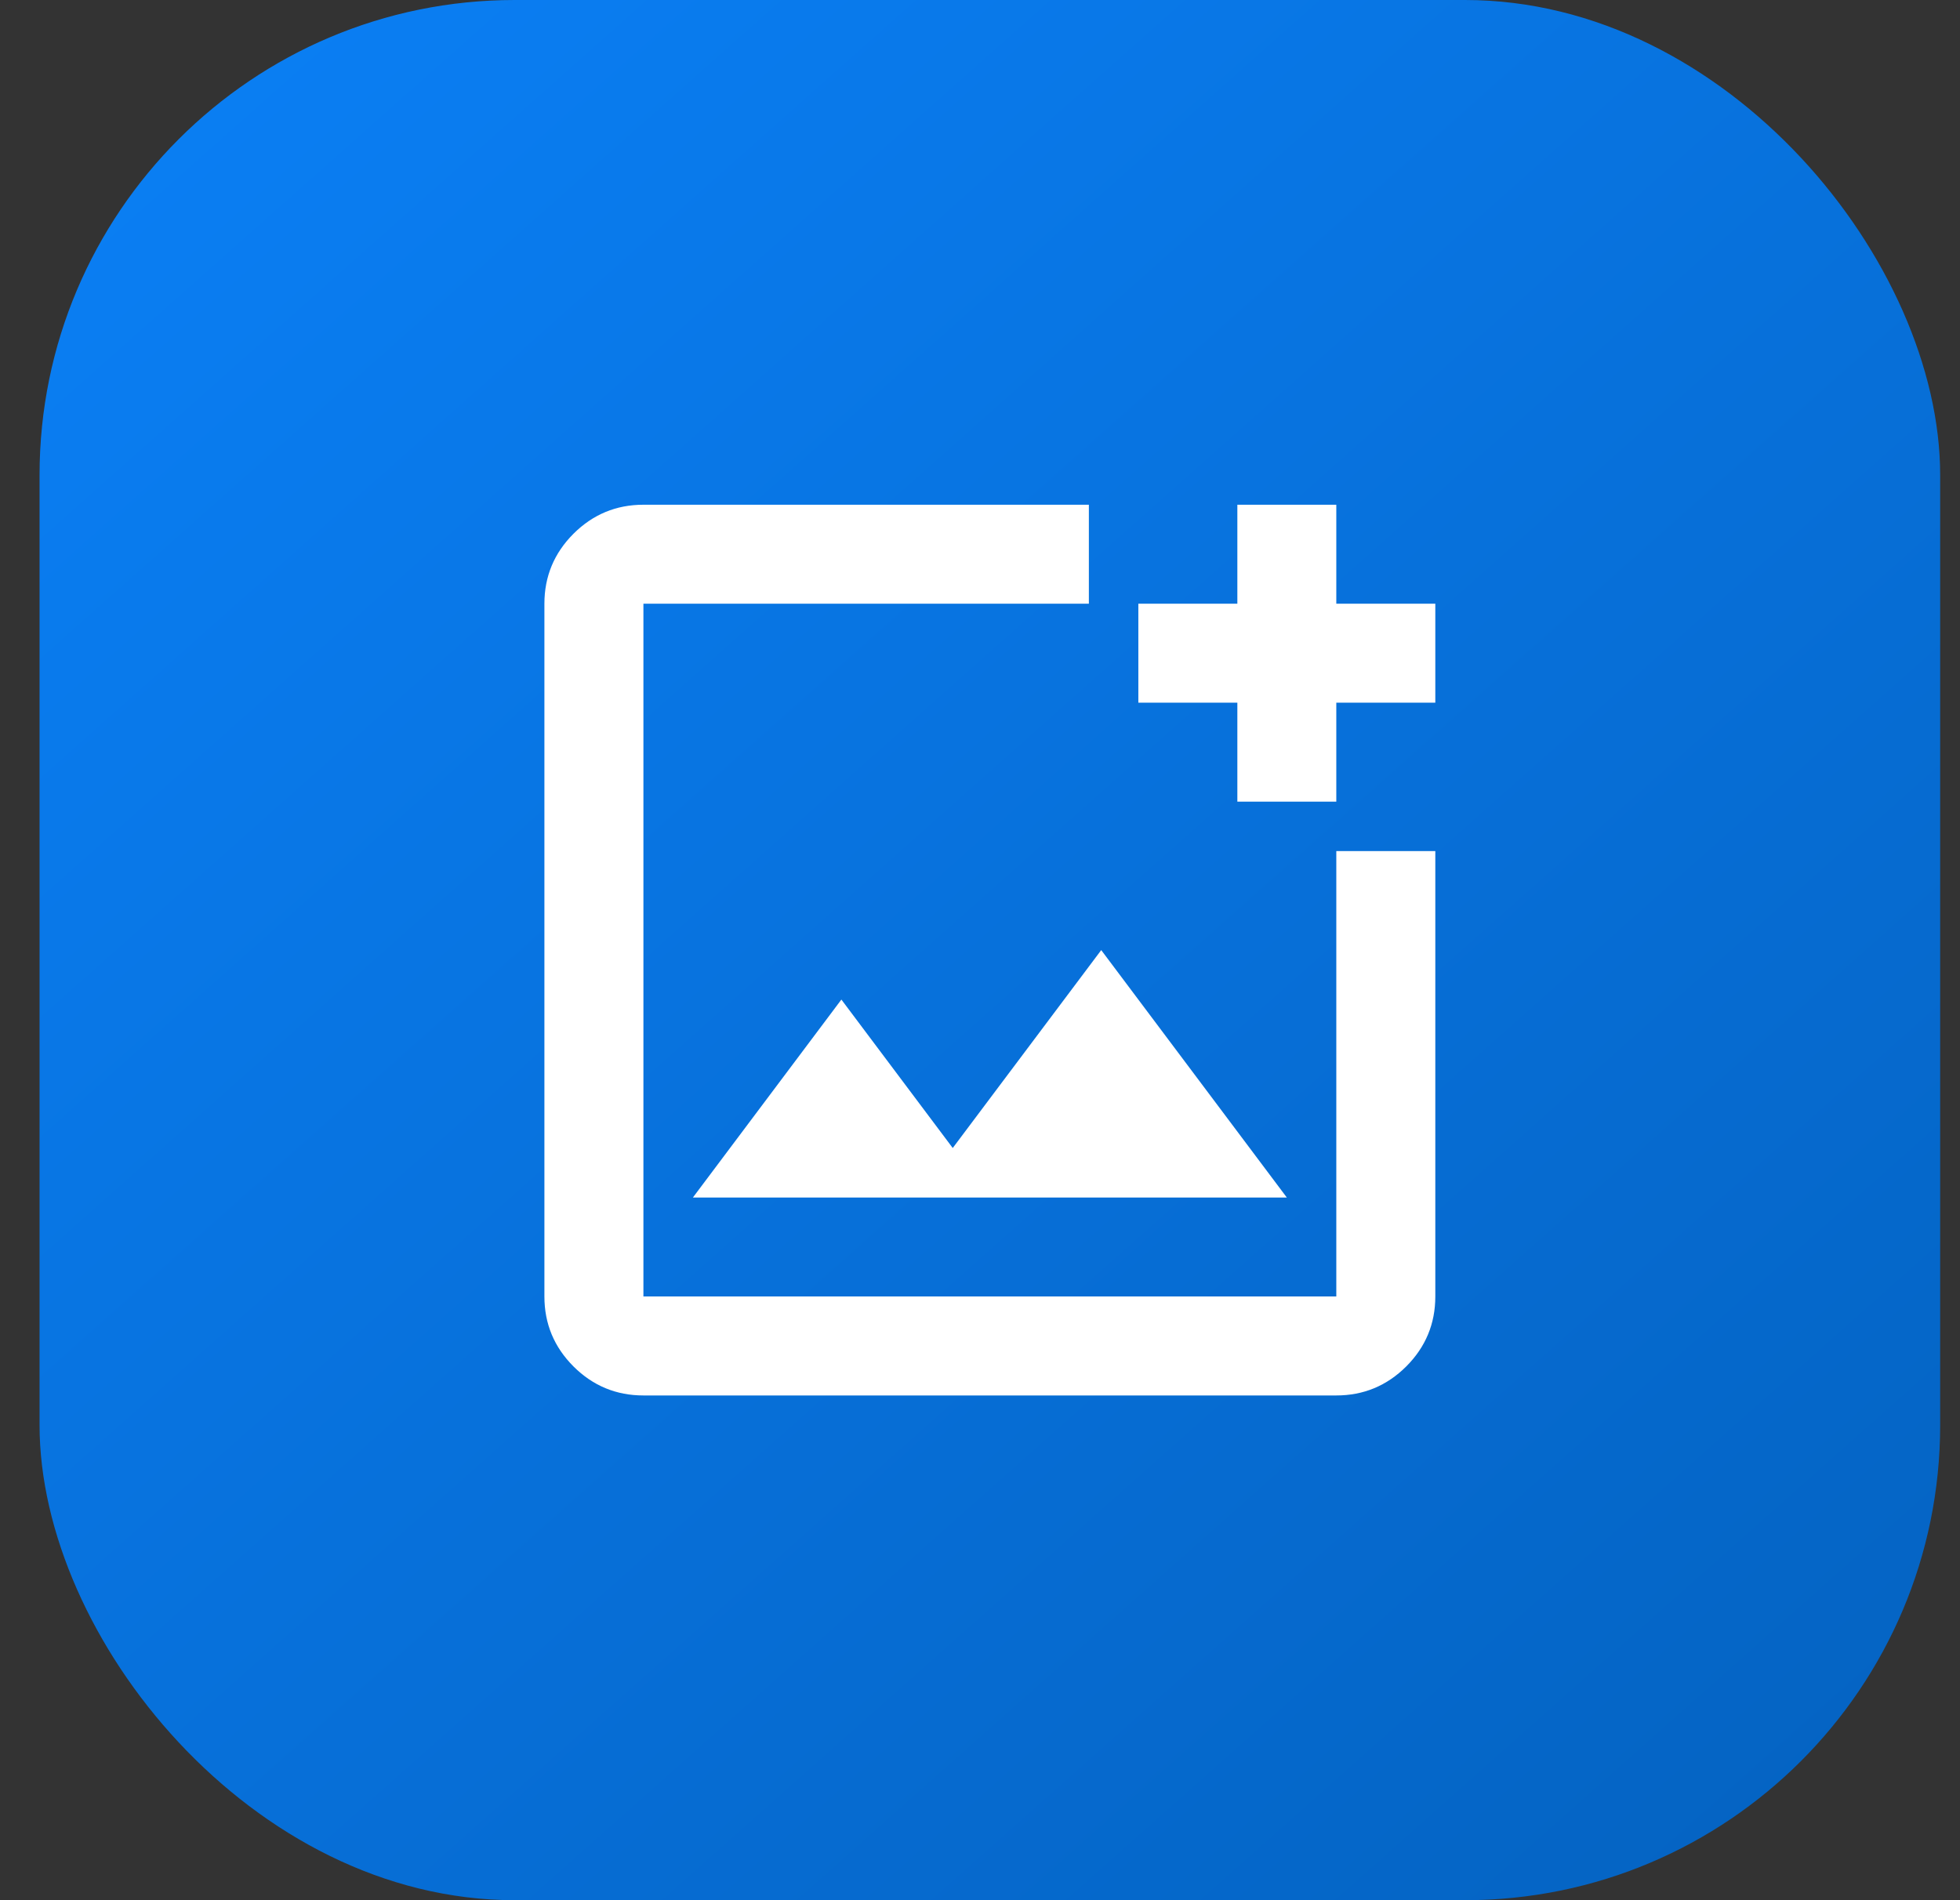 <svg width="33" height="32" fill="none" xmlns="http://www.w3.org/2000/svg"><rect width="100%" height="100%" fill="#333333" stroke="none"/><rect x="0.666" width="32" height="32" rx="8" fill="url(#paint0_linear_4650_2652)"/><mask id="mask0_4650_2652" style="mask-type:alpha" maskUnits="userSpaceOnUse" x="6" y="6" width="21" height="20"><rect x="6.666" y="6" width="20" height="20" fill="#D9D9D9"/></mask><g mask="url(#mask0_4650_2652)"><path d="M18.333 8.5V10.167H10.833V21.833H22.499V14.333H24.166V21.833C24.166 22.292 24.003 22.684 23.677 23.011C23.35 23.337 22.958 23.5 22.499 23.5H10.833C10.374 23.5 9.982 23.337 9.655 23.011C9.329 22.684 9.166 22.292 9.166 21.833V10.167C9.166 9.708 9.329 9.316 9.655 8.989C9.982 8.663 10.374 8.5 10.833 8.5H18.333ZM22.499 8.5V10.167H24.166V11.833H22.499V13.5H20.833V11.833H19.166V10.167H20.833V8.5H22.499ZM11.666 20.167H21.666L18.541 16L16.041 19.333L14.166 16.833L11.666 20.167Z" fill="white"/></g><defs><linearGradient id="paint0_linear_4650_2652" x1="32.666" y1="32" x2="0.666" y2="-4" gradientUnits="userSpaceOnUse"><stop stop-color="#0462C0"/><stop offset="1" stop-color="#0B82FA"/></linearGradient></defs></svg>